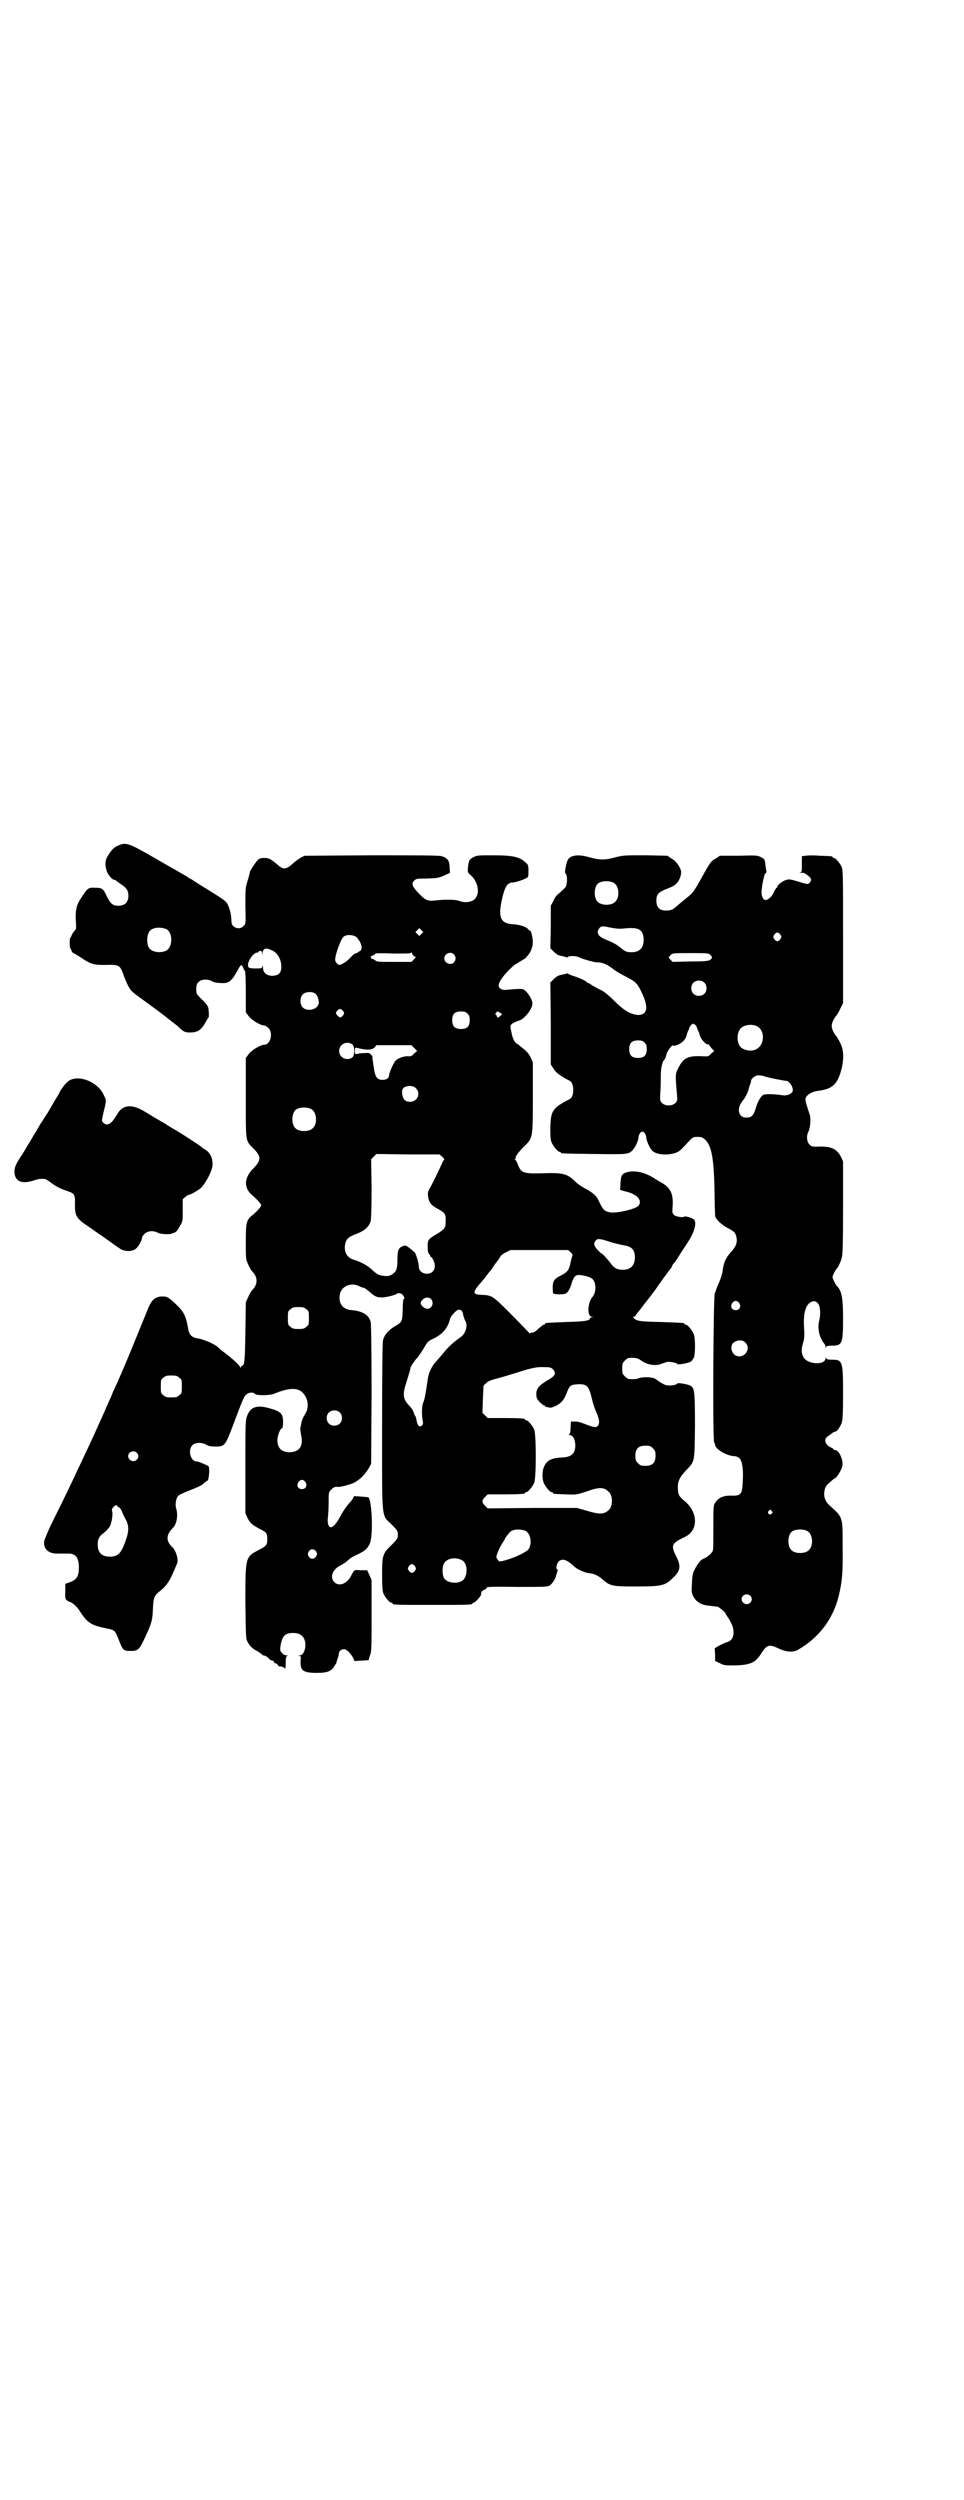 <?xml version="1.0" standalone="no"?>
<!DOCTYPE svg PUBLIC "-//W3C//DTD SVG 20010904//EN"
 "http://www.w3.org/TR/2001/REC-SVG-20010904/DTD/svg10.dtd">
<svg version="1.0" xmlns="http://www.w3.org/2000/svg"
 width="1100pt" height="2850pt" viewBox="0 0 1100 2850"
 preserveAspectRatio="xMidYMid meet">
<g transform="translate(0,2850) scale(0.5,-0.5)"
fill="#000000" stroke="none">
<path d="M269 3772 c-9 -4 -14 -9 -22 -22 -7 -10 -8 -20 -4 -34 2 -9 13 -22
18 -22 2 0 4 -1 5 -3 2 -1 6 -4 10 -7 13 -8 17 -15 17 -26 0 -15 -8 -23 -23
-23 -13 0 -18 5 -26 21 -8 18 -11 20 -27 20 -16 1 -17 -1 -31 -22 -12 -18 -14
-28 -13 -53 1 -14 1 -19 -1 -21 -4 -4 -8 -10 -9 -14 -1 -2 -2 -4 -3 -4 0 0 -1
-5 -1 -12 0 -7 1 -12 1 -12 1 0 2 -2 3 -5 0 -2 3 -5 4 -6 2 0 9 -5 16 -9 25
-17 30 -18 58 -18 32 1 33 0 42 -26 4 -10 9 -22 12 -26 5 -8 4 -8 47 -39 33
-24 41 -31 45 -34 1 -1 5 -4 9 -7 4 -3 9 -7 10 -8 12 -12 16 -14 27 -14 16 0
24 4 33 18 4 7 8 13 8 14 0 1 1 2 2 2 1 0 1 15 -1 24 -1 3 -7 11 -14 17 -13
13 -13 13 -13 24 0 9 1 12 5 16 6 7 22 7 31 2 2 -2 10 -4 17 -4 21 -2 27 2 43
32 6 11 8 11 12 0 1 -3 3 -5 3 -4 1 0 2 -21 2 -47 l0 -48 6 -8 c6 -9 27 -22
36 -22 2 0 7 -3 10 -6 11 -12 4 -38 -10 -38 -9 0 -30 -13 -36 -22 l-6 -8 0
-91 c0 -101 -1 -97 16 -114 20 -20 20 -28 0 -48 -21 -22 -21 -45 1 -62 10 -9
18 -18 18 -21 0 -3 -8 -12 -18 -21 -16 -12 -17 -17 -17 -62 0 -39 0 -40 5 -51
3 -7 7 -14 9 -16 14 -14 14 -30 0 -44 -2 -2 -6 -9 -9 -16 l-5 -11 -1 -68 c-1
-67 -2 -77 -8 -77 -1 0 -2 -2 -2 -3 0 -3 -1 -3 -1 -1 -2 5 -19 21 -34 32 -8 6
-14 11 -15 12 -6 8 -35 21 -51 23 -12 2 -18 9 -20 24 -5 27 -9 36 -28 54 -17
16 -20 18 -35 17 -13 -2 -20 -8 -28 -27 -3 -8 -14 -34 -24 -59 -23 -57 -47
-113 -51 -120 -1 -3 -5 -10 -7 -16 -2 -6 -9 -20 -14 -32 -5 -12 -13 -29 -17
-38 -9 -21 -27 -59 -44 -95 -25 -53 -35 -74 -56 -116 -13 -25 -23 -50 -24 -54
-3 -18 10 -30 31 -29 6 0 16 0 22 0 18 1 26 -9 26 -31 0 -20 -4 -28 -20 -34
l-11 -4 0 -17 c-1 -18 0 -20 10 -24 7 -2 16 -11 21 -18 19 -30 27 -35 60 -42
21 -4 22 -5 28 -19 13 -33 12 -33 32 -33 15 0 19 4 32 33 14 30 16 37 17 63 1
26 3 31 18 42 12 10 20 21 28 40 4 9 8 19 9 21 4 8 -2 30 -11 38 -15 14 -14
28 2 44 8 8 12 28 7 44 -3 10 0 24 5 29 2 2 15 8 28 13 16 6 26 11 30 15 3 3
7 6 8 6 4 0 6 29 3 33 -4 3 -23 11 -27 11 -14 0 -21 26 -10 37 7 7 22 7 32 1
5 -3 10 -4 21 -4 21 0 22 2 40 49 24 64 25 66 32 71 5 4 15 4 18 0 3 -4 35 -4
45 1 27 11 45 13 57 7 17 -10 24 -35 13 -53 -7 -11 -9 -17 -10 -26 -1 -4 -2
-8 -2 -9 0 0 1 -6 2 -13 6 -25 -3 -39 -25 -40 -19 0 -29 9 -29 28 0 10 7 27
11 27 1 0 2 6 2 14 0 19 -5 24 -30 31 -31 9 -46 3 -53 -20 -3 -8 -3 -27 -3
-114 l0 -105 5 -11 c6 -12 10 -15 28 -25 15 -7 17 -10 17 -23 0 -13 -2 -16
-20 -25 -30 -16 -30 -15 -30 -119 1 -76 1 -85 5 -90 4 -9 11 -16 23 -22 5 -3
9 -6 10 -7 1 -1 1 -2 2 -2 4 0 10 -3 13 -7 3 -3 6 -5 8 -5 2 0 4 -1 4 -3 1 -2
2 -3 3 -3 3 0 8 -5 7 -6 0 -1 1 -1 3 -1 7 -1 10 -2 12 -5 1 -2 2 2 2 12 0 13
1 16 4 17 2 0 1 1 -2 1 -3 0 -8 2 -10 5 -5 5 -5 6 -4 16 4 23 10 30 29 30 19
0 28 -10 28 -29 -1 -13 -6 -22 -13 -22 -3 0 -4 -1 -1 -1 4 -1 4 -2 3 -12 -1
-22 6 -27 37 -27 25 0 34 4 41 17 3 4 5 8 4 8 0 0 1 3 2 6 1 3 3 8 3 11 0 7 5
12 12 12 6 0 15 -9 21 -20 l3 -7 16 1 16 1 3 10 c4 9 4 18 4 92 l0 81 -5 11
-5 11 -15 0 c-15 1 -14 2 -22 -13 -9 -18 -28 -25 -38 -14 -11 11 -4 29 14 38
4 2 11 6 15 10 8 7 11 9 28 17 14 7 19 12 24 23 8 18 5 96 -3 105 -1 1 -8 1
-17 2 l-16 1 -3 -6 c-2 -3 -4 -6 -5 -7 -6 -5 -19 -24 -25 -36 -7 -13 -15 -22
-20 -22 -5 0 -8 9 -7 20 1 6 2 22 2 36 0 24 0 24 6 30 5 5 9 7 15 6 4 -1 27 5
36 9 14 7 27 20 36 36 l4 8 1 158 c0 105 -1 160 -2 165 -4 16 -19 25 -43 27
-21 1 -32 16 -27 38 5 18 27 26 45 16 4 -2 8 -3 9 -3 2 0 4 -2 12 -8 13 -12
18 -14 29 -14 10 0 30 5 34 8 3 3 10 2 14 -2 4 -6 5 -8 2 -10 -1 -1 -2 -12 -2
-25 -1 -26 -1 -27 -18 -37 -14 -8 -24 -19 -27 -32 -1 -8 -2 -61 -2 -199 0
-218 -2 -197 22 -221 13 -13 14 -15 14 -23 0 -8 -1 -10 -14 -23 -21 -20 -22
-24 -22 -68 0 -28 1 -37 3 -43 4 -9 14 -21 18 -21 2 0 3 -1 3 -2 0 -3 11 -3
91 -3 80 0 91 0 91 3 0 1 1 2 3 2 3 0 17 15 17 19 0 5 0 6 6 10 4 1 7 4 7 6 1
1 16 2 69 1 61 0 68 0 74 3 6 4 13 14 15 22 0 2 2 6 3 10 1 3 1 5 0 5 -4 0 -2
13 3 18 8 8 19 4 35 -11 7 -7 25 -15 36 -16 8 0 20 -6 27 -12 19 -17 22 -18
79 -18 57 0 66 2 82 18 19 17 21 28 9 51 -12 24 -10 29 14 41 16 7 21 13 26
23 8 20 0 45 -21 62 -13 11 -14 14 -15 27 -1 16 3 26 18 42 21 22 20 17 21
101 0 78 -1 86 -9 92 -5 4 -31 8 -31 6 -2 -4 -18 -6 -26 -4 -4 1 -11 5 -17 9
-5 4 -10 7 -11 7 0 0 -3 1 -5 1 -8 2 -24 1 -29 -1 -4 -2 -11 -3 -23 -2 -2 0
-6 3 -9 6 -5 5 -6 7 -6 18 0 11 1 13 6 18 3 3 7 6 9 6 16 1 20 0 30 -7 13 -9
33 -12 45 -6 4 1 9 3 12 4 7 1 23 -2 24 -5 0 -2 26 2 31 6 2 1 5 6 7 10 3 12
3 44 -1 53 -4 9 -14 21 -18 21 -2 0 -3 1 -3 2 0 2 -1 2 -54 4 -49 1 -54 2 -62
9 -2 3 -2 3 1 3 2 0 3 1 3 2 0 1 2 3 4 6 7 8 9 11 15 19 3 4 6 8 7 9 1 1 18
23 22 29 5 8 30 42 32 44 1 1 3 4 4 7 1 3 3 5 4 6 1 1 7 9 13 19 6 10 16 24
20 31 11 16 18 37 15 45 -1 5 -3 6 -11 9 -6 2 -11 3 -12 3 -3 -4 -20 -1 -25 3
-4 5 -4 6 -3 19 2 28 -4 42 -24 54 -6 3 -14 8 -17 10 -21 14 -44 19 -61 15
-13 -3 -16 -7 -17 -25 0 -7 -1 -14 -1 -15 0 -1 4 -2 11 -4 28 -6 41 -21 31
-33 -7 -8 -52 -18 -65 -15 -13 3 -15 4 -26 27 -4 10 -14 19 -32 28 -7 4 -16
10 -20 14 -19 19 -28 22 -78 20 -43 -1 -47 1 -55 22 -2 5 -4 9 -6 9 -1 0 -1 1
1 2 2 1 2 2 1 2 -3 0 6 14 19 26 20 20 20 18 20 113 l0 79 -5 11 c-5 11 -10
15 -29 30 -8 5 -9 8 -13 19 -4 18 -5 23 -3 25 1 3 11 8 18 10 12 3 30 25 31
38 1 9 -11 28 -20 33 -4 2 -9 2 -43 -1 -7 0 -14 4 -14 10 0 7 7 18 21 33 9 9
17 16 18 16 1 0 5 3 10 6 5 3 10 6 10 6 1 0 3 2 6 6 8 8 13 21 13 32 0 10 -4
26 -6 26 -1 0 -4 2 -6 5 -6 5 -19 9 -34 10 -26 1 -33 15 -26 49 7 35 13 46 26
46 7 0 30 8 34 12 2 1 2 6 2 15 0 12 -1 14 -6 18 -14 14 -30 17 -77 17 -30 0
-35 0 -42 -4 -10 -5 -11 -7 -13 -23 -1 -12 -1 -12 7 -19 14 -13 20 -35 12 -49
-5 -11 -24 -15 -39 -9 -7 3 -30 4 -55 1 -18 -2 -23 1 -40 19 -13 14 -14 20 -8
26 5 5 7 5 28 5 25 1 28 1 43 8 l11 5 -1 13 c0 15 -5 21 -18 25 -5 2 -57 2
-160 2 l-153 -1 -8 -4 c-5 -3 -14 -9 -20 -15 -15 -13 -21 -13 -34 -1 -16 13
-19 15 -30 15 -8 0 -11 -1 -15 -5 -7 -8 -18 -25 -18 -28 0 -1 -2 -10 -5 -19
-5 -16 -5 -19 -5 -57 1 -41 1 -41 -4 -46 -6 -7 -17 -7 -24 0 -3 3 -4 7 -4 14
0 13 -6 35 -12 40 -4 5 -13 11 -47 32 -12 7 -24 15 -27 17 -3 2 -6 4 -8 5 -2
0 -5 3 -8 5 -7 4 -23 13 -33 19 -4 2 -23 13 -42 24 -59 34 -64 35 -82 27z
m110 -190 c16 -7 16 -43 -1 -50 -15 -6 -34 -2 -39 9 -4 8 -4 24 0 32 5 12 23
15 40 9z m583 -11 l-5 -5 -4 4 -5 5 4 4 5 5 4 -4 5 -5 -4 -4z m-148 -8 c12
-13 15 -29 6 -32 -2 -1 -4 -2 -4 -3 0 -1 -1 -1 -3 -1 -2 0 -8 -4 -13 -10 -8
-9 -21 -17 -26 -17 -3 0 -9 7 -9 11 -1 10 13 50 20 54 7 5 22 4 29 -2z m-195
-29 c14 -5 23 -21 23 -38 0 -12 -4 -18 -14 -20 -16 -3 -28 4 -28 19 -1 6 -1 6
-1 3 -1 -6 -2 -6 -15 -6 -14 0 -18 1 -18 7 -1 10 13 29 20 29 2 0 4 1 4 2 0 1
2 2 4 2 3 0 4 -1 4 -5 l1 -6 0 6 c2 11 7 13 20 7z m326 -14 c5 -2 5 -2 -1 -8
l-5 -5 -40 0 c-35 0 -40 0 -43 4 -2 1 -5 3 -7 3 -2 0 -3 1 -2 2 1 1 0 2 -1 2
-2 0 0 2 4 3 4 2 7 4 7 5 1 1 19 1 41 0 32 0 40 0 40 2 0 2 1 1 2 -1 1 -3 3
-6 5 -7z m91 4 c5 -6 5 -12 0 -18 -7 -8 -22 -2 -22 9 0 11 15 17 22 9z m-317
-89 c6 -4 10 -17 8 -24 -3 -13 -26 -18 -36 -8 -7 7 -7 23 0 30 6 6 21 7 28 2z
m64 -40 c3 -5 3 -5 0 -10 -5 -6 -8 -6 -12 -1 -5 5 -6 7 -1 12 4 5 8 5 13 -1z
m284 -6 c4 -4 5 -7 5 -15 0 -14 -6 -20 -20 -20 -14 0 -20 6 -20 20 0 14 6 20
20 20 8 0 11 -1 15 -5z m74 2 l5 -3 -4 -4 c-5 -5 -8 -5 -8 -1 0 1 -1 3 -2 3
-2 1 -2 2 0 5 4 4 3 4 9 0z m-337 -72 c6 -5 6 -25 0 -30 -13 -9 -30 0 -30 15
0 15 17 24 30 15z m141 -8 l7 -7 -7 -6 c-5 -6 -8 -7 -14 -6 -9 0 -23 -4 -29
-11 -4 -5 -14 -27 -14 -32 0 -7 -6 -11 -15 -11 -11 0 -16 5 -19 22 -3 21 -5
31 -4 31 1 0 -1 2 -3 4 -3 4 -5 5 -16 4 -7 0 -14 -1 -16 -2 -5 -1 -5 0 -5 7 0
7 0 8 5 7 22 -6 34 -5 40 1 l4 5 40 0 40 0 6 -6z m4 -92 c12 -11 4 -31 -13
-31 -11 0 -16 5 -18 17 -2 13 3 18 16 19 8 0 11 -1 15 -5z m-238 -48 c12 -7
14 -33 3 -43 -8 -9 -32 -9 -40 0 -9 8 -9 32 0 41 7 7 27 8 37 2z m299 -109 c3
-3 5 -6 4 -6 -1 0 -4 -5 -6 -10 -6 -13 -17 -37 -26 -53 -6 -10 -6 -13 -5 -21
2 -14 7 -20 22 -28 17 -9 19 -13 18 -30 0 -14 -3 -17 -21 -28 -19 -11 -20 -13
-20 -28 0 -10 1 -15 3 -17 2 -1 3 -4 3 -5 0 -1 1 -2 2 -2 1 0 3 -3 5 -7 8 -17
1 -31 -15 -31 -10 0 -18 7 -18 15 0 9 -7 32 -10 34 -20 17 -20 17 -29 13 -8
-4 -10 -10 -10 -30 0 -22 -3 -28 -13 -34 -5 -3 -9 -4 -16 -3 -13 1 -17 3 -29
14 -9 9 -25 18 -42 23 -16 5 -23 19 -19 37 3 11 7 15 26 22 18 7 28 16 32 29
1 6 2 28 2 75 l-1 66 6 6 6 6 72 -1 72 0 7 -6z m384 -194 c10 -3 23 -6 29 -7
19 -3 26 -10 26 -29 -1 -18 -10 -27 -28 -27 -13 0 -20 4 -29 17 -9 11 -17 20
-19 20 -1 0 -5 4 -9 8 -9 10 -10 16 -4 22 4 5 10 4 34 -4z m-92 -23 c5 -4 5
-6 4 -9 -1 -2 -3 -9 -4 -15 -3 -16 -7 -21 -20 -28 -20 -10 -22 -14 -20 -41 1
-4 27 -4 31 0 4 3 9 12 12 24 4 11 7 16 13 17 8 1 30 -4 34 -9 9 -8 9 -31 0
-41 -11 -13 -13 -45 -1 -45 l4 -1 -4 0 c-3 -1 -5 -2 -5 -3 0 -5 -11 -7 -53 -8
-48 -2 -49 -2 -49 -4 0 -1 -1 -2 -3 -2 -1 0 -6 -4 -12 -9 -8 -8 -12 -10 -17
-9 -1 0 -2 -1 -2 -2 0 -2 -2 1 -5 4 -4 4 -22 23 -42 43 -40 40 -40 40 -67 41
-17 1 -17 6 -2 24 3 3 8 9 12 14 4 5 8 11 10 13 2 2 7 8 11 15 4 6 8 11 9 12
1 1 3 4 5 8 2 4 8 8 14 11 l10 5 66 0 66 0 5 -5z m-318 -107 c7 -8 2 -22 -9
-22 -6 0 -15 8 -15 13 2 11 17 17 24 9z m-285 -23 c6 -4 6 -6 6 -20 0 -14 0
-16 -6 -20 -4 -4 -7 -5 -18 -5 -11 0 -14 1 -18 5 -6 4 -6 6 -6 20 0 14 0 16 6
20 4 4 7 5 18 5 11 0 14 -1 18 -5z m355 -4 c1 -1 3 -5 3 -9 1 -4 3 -9 4 -12 8
-11 2 -32 -12 -40 -8 -6 -12 -9 -22 -18 -2 -2 -8 -8 -12 -13 -4 -5 -12 -14
-17 -20 -12 -12 -20 -28 -22 -45 -5 -35 -7 -43 -9 -49 -4 -7 -5 -25 -3 -40 2
-10 2 -12 -1 -15 -5 -5 -10 -1 -12 10 -1 5 -2 10 -3 11 -1 1 -3 5 -4 9 -1 4
-5 10 -9 14 -15 15 -17 26 -8 53 5 16 9 29 10 35 1 4 10 17 14 21 4 4 12 16
19 28 6 10 8 12 19 17 21 10 33 24 38 45 2 7 15 21 20 21 3 0 6 -1 7 -3z m208
-133 c8 -9 5 -15 -11 -24 -20 -12 -27 -19 -27 -32 0 -9 1 -11 7 -18 4 -4 9 -8
10 -8 2 0 3 -1 3 -2 0 -1 1 -2 2 -2 0 1 3 0 7 -1 4 -1 8 0 16 4 12 6 19 14 25
31 6 15 8 17 24 18 22 1 26 -4 33 -34 2 -8 5 -18 7 -23 10 -22 11 -30 7 -37
-4 -5 -7 -5 -24 1 -20 8 -23 8 -31 8 l-7 0 -1 -14 c0 -12 -1 -15 -4 -15 -1 0
0 -1 3 -2 7 -1 11 -9 12 -22 0 -20 -8 -28 -31 -29 -24 -1 -34 -7 -40 -20 -5
-10 -5 -28 -1 -38 4 -9 14 -21 18 -21 2 0 3 -1 3 -2 0 -2 1 -2 29 -3 24 -1 24
-1 46 6 30 11 41 11 52 0 10 -8 10 -34 0 -42 -11 -10 -21 -10 -51 -1 l-21 6
-102 0 -102 -1 -6 6 c-8 8 -8 12 0 20 l6 6 37 0 c38 0 48 1 48 3 0 1 1 2 3 2
4 0 14 12 18 21 5 11 5 111 0 122 -4 9 -14 21 -18 21 -2 0 -3 1 -3 2 0 2 -10
3 -48 3 l-37 0 -6 6 -6 6 1 31 c1 17 1 31 2 31 0 0 2 3 5 5 3 4 10 7 21 10 9
2 31 9 48 14 37 12 48 14 66 13 12 0 14 -1 18 -5z m-853 -19 c6 -4 6 -6 6 -20
0 -14 0 -16 -6 -20 -4 -4 -7 -5 -18 -5 -11 0 -14 1 -18 5 -6 4 -6 6 -6 20 0
14 0 16 6 20 4 4 7 5 18 5 11 0 14 -1 18 -5z m366 -79 c7 -6 7 -19 1 -25 -6
-7 -19 -7 -25 -1 -7 6 -7 19 -1 25 6 7 19 7 25 1z m715 -82 c5 -5 6 -7 6 -17
0 -16 -7 -23 -23 -23 -10 0 -12 1 -17 6 -5 5 -6 7 -6 17 0 16 7 23 23 23 10 0
12 -1 17 -6z m-1178 -10 c5 -5 5 -11 0 -16 -10 -10 -27 5 -16 16 4 4 12 4 16
0z m385 -67 c5 -8 1 -16 -8 -16 -9 0 -13 8 -8 16 2 3 5 5 8 5 3 0 6 -2 8 -5z
m-429 -55 c0 -1 2 -2 4 -3 2 -1 5 -5 7 -11 2 -5 5 -11 6 -13 10 -16 10 -29 1
-54 -10 -27 -17 -34 -35 -34 -19 0 -28 9 -28 28 0 13 4 19 15 27 5 4 10 10 12
13 5 8 8 29 6 35 -1 3 -1 6 2 9 3 5 10 7 10 3z m931 -56 c11 -5 16 -27 8 -41
-3 -6 -28 -19 -53 -26 -14 -4 -15 -4 -19 2 -3 5 -3 6 1 16 2 6 7 15 10 20 3 5
6 9 6 10 0 2 11 16 14 18 9 5 21 5 33 1z m-477 -48 c2 -5 2 -6 -1 -11 -5 -7
-13 -6 -17 1 -2 5 -2 6 1 11 4 7 13 6 17 -1z m332 -19 c15 -7 14 -41 -1 -48
-13 -7 -35 -3 -40 8 -4 8 -4 24 0 32 6 12 26 16 41 8z m-107 -14 c3 -5 3 -5 0
-10 -2 -3 -5 -5 -7 -5 -2 0 -5 2 -7 5 -3 5 -3 5 0 10 2 3 5 5 7 5 2 0 5 -2 7
-5z"/>
<path d="M1304 3747 c-8 -4 -10 -9 -13 -24 -2 -10 -2 -13 0 -15 4 -3 4 -23 0
-30 -2 -3 -8 -8 -13 -13 -7 -5 -12 -11 -15 -19 l-6 -11 0 -48 -1 -49 8 -8 c5
-5 10 -8 15 -9 5 -1 10 -2 12 -3 3 -1 5 -1 5 0 1 3 19 3 24 0 8 -4 35 -12 42
-12 13 0 22 -4 37 -15 7 -6 22 -14 32 -19 19 -10 24 -14 34 -36 16 -33 12 -51
-10 -50 -17 2 -31 10 -53 32 -12 12 -23 21 -29 24 -5 2 -15 8 -21 11 -5 4 -11
7 -12 7 -1 0 -2 1 -2 2 -1 2 -22 11 -33 14 -5 2 -9 4 -9 4 0 1 -2 1 -4 0 -3
-1 -8 -2 -13 -3 -5 -1 -10 -4 -15 -9 l-8 -8 1 -94 0 -93 6 -9 c5 -9 15 -17 37
-28 11 -5 11 -37 0 -42 -39 -20 -43 -26 -44 -64 0 -21 0 -28 3 -35 4 -9 14
-21 18 -21 2 0 3 -1 3 -2 0 -2 2 -2 76 -3 74 -1 78 -1 87 8 5 4 13 20 14 28 0
8 5 15 9 15 4 0 9 -7 9 -15 1 -7 8 -23 13 -28 8 -9 32 -12 52 -6 10 3 13 6 34
29 7 7 8 8 18 8 9 0 11 -1 17 -6 16 -15 21 -46 22 -138 0 -16 1 -32 1 -35 0
-8 15 -22 31 -30 12 -6 16 -10 18 -21 2 -12 -2 -21 -14 -34 -11 -12 -16 -24
-18 -43 -1 -5 -4 -16 -8 -25 -4 -8 -8 -20 -10 -26 -3 -15 -5 -337 -1 -339 1
-1 2 -3 2 -5 0 -10 28 -26 45 -26 3 0 7 -2 10 -4 7 -6 10 -27 8 -55 -1 -27 -4
-31 -23 -31 -20 1 -32 -4 -39 -15 -5 -6 -5 -9 -5 -56 0 -28 0 -51 -1 -53 0 -5
-12 -16 -20 -19 -8 -3 -13 -10 -20 -22 -6 -12 -7 -13 -8 -37 -1 -18 -1 -19 4
-29 7 -12 19 -19 37 -20 7 -1 15 -2 17 -2 4 -1 19 -13 19 -16 0 0 3 -6 7 -11
9 -16 11 -21 11 -32 0 -12 -5 -19 -15 -22 -4 -1 -12 -5 -18 -8 l-10 -6 1 -15
0 -14 11 -5 c9 -5 12 -5 34 -5 35 1 47 6 60 27 13 20 18 22 39 12 16 -8 33
-10 44 -4 48 27 81 70 94 123 8 33 10 55 9 116 0 65 1 63 -29 90 -12 11 -15
22 -12 36 1 5 4 11 7 13 7 7 16 14 17 14 3 0 14 18 16 26 4 13 -7 38 -16 38
-2 0 -4 1 -4 2 0 1 -3 3 -6 4 -3 1 -8 5 -10 8 -5 8 -3 14 7 20 3 2 7 5 8 6 2
1 4 2 5 2 4 0 11 10 15 20 2 7 3 20 3 66 0 75 -1 78 -25 78 -10 0 -13 1 -14 4
0 2 -1 2 -1 -1 -1 -16 -40 -14 -50 2 -5 9 -6 19 -1 34 3 10 3 16 2 34 -2 32 3
51 15 58 7 4 12 3 17 -3 5 -6 6 -24 3 -37 -5 -17 -1 -39 10 -53 2 -2 4 -6 4
-9 0 -3 1 -3 1 0 1 2 4 3 14 3 23 0 25 5 25 62 0 46 -3 63 -14 74 -2 2 -5 7
-7 12 -4 8 -4 8 0 17 2 4 5 9 7 11 3 4 8 13 11 24 2 7 3 30 3 115 l0 105 -5
11 c-9 17 -21 23 -47 23 -19 -1 -20 0 -25 5 -6 6 -7 20 -2 29 4 8 6 29 3 38
-1 4 -4 12 -6 19 -2 6 -4 14 -4 16 0 9 13 18 29 20 32 4 44 14 53 48 6 23 6
45 -2 60 -3 7 -7 13 -8 15 -6 6 -12 18 -12 25 0 7 6 19 12 25 1 2 5 8 8 15 l6
12 0 151 c0 134 0 152 -3 159 -4 9 -14 21 -18 21 -2 0 -3 1 -3 2 0 2 -1 2 -29
3 -13 1 -27 1 -32 0 l-9 -1 0 -18 c0 -15 0 -18 -3 -19 -3 0 -3 -1 1 -1 2 0 4
0 5 0 1 1 13 -7 16 -11 3 -5 3 -5 0 -10 -5 -6 -4 -6 -27 1 -17 5 -21 6 -27 4
-9 -2 -21 -12 -21 -16 0 -1 -1 -2 -2 -2 0 0 -3 -4 -6 -10 -4 -10 -13 -18 -19
-18 -5 0 -9 8 -9 17 0 13 6 43 9 44 2 1 2 2 2 4 0 1 -1 7 -2 12 -1 15 -2 17
-11 21 -7 4 -12 4 -50 3 l-43 0 -9 -6 c-10 -5 -13 -9 -26 -32 -26 -47 -26 -46
-42 -59 -5 -4 -12 -10 -17 -14 -13 -12 -17 -14 -29 -14 -15 0 -22 7 -22 23 0
14 4 19 25 27 19 7 25 13 30 28 2 8 2 11 0 16 -5 12 -12 20 -21 25 l-9 6 -50
1 c-49 0 -51 0 -70 -5 -23 -6 -33 -6 -56 0 -21 6 -33 6 -43 2z m97 -60 c12 -7
14 -33 3 -43 -8 -9 -32 -9 -40 0 -9 8 -9 32 0 41 7 7 27 8 37 2z m-7 -102 c11
-2 19 -3 29 -2 35 4 45 -2 46 -25 0 -19 -9 -29 -28 -29 -12 0 -15 2 -27 12 -9
7 -15 10 -34 18 -15 6 -20 15 -12 25 4 5 7 5 26 1z m387 -16 c3 -5 3 -5 0 -10
-2 -3 -5 -5 -7 -5 -2 0 -5 2 -7 5 -3 5 -3 5 0 10 2 3 5 5 7 5 2 0 5 -2 7 -5z
m-160 -46 c5 -5 5 -7 0 -11 -4 -3 -10 -4 -45 -4 l-41 -1 -5 5 c-3 3 -4 5 -4 6
1 0 3 3 5 5 4 4 6 4 45 4 39 0 41 0 45 -4z m-14 -63 c7 -6 7 -19 1 -25 -6 -7
-19 -7 -25 -1 -7 6 -7 19 -1 25 6 7 19 7 25 1z m-19 -98 c2 -3 3 -5 3 -6 0 -1
1 -4 3 -7 1 -3 3 -8 3 -9 2 -9 15 -23 19 -21 1 1 2 0 2 -1 0 -1 3 -4 6 -8 l6
-6 -7 -6 c-6 -7 -6 -7 -24 -6 -30 1 -40 -5 -51 -27 -7 -13 -7 -16 -3 -61 1
-13 1 -14 -4 -19 -7 -7 -23 -7 -30 0 -5 5 -5 6 -4 25 1 10 1 27 1 36 0 18 3
34 9 39 1 2 3 6 4 11 1 7 15 25 15 20 0 -1 4 0 8 1 12 4 21 13 23 23 0 1 2 6
3 9 2 3 3 6 3 7 1 4 6 10 9 10 2 0 4 -2 6 -4z m138 -1 c21 -9 20 -45 -2 -54
-10 -5 -28 -1 -34 6 -9 10 -9 32 0 42 7 8 24 11 36 6z m-255 -38 c4 -4 5 -7 5
-15 0 -14 -6 -20 -20 -20 -14 0 -20 6 -20 20 0 14 6 20 20 20 8 0 11 -1 15 -5z
m299 -83 c10 -2 20 -4 23 -4 8 0 18 -14 16 -24 -2 -6 -14 -11 -23 -9 -22 3
-39 3 -44 1 -6 -4 -13 -15 -18 -33 -5 -15 -9 -19 -21 -19 -19 0 -23 22 -6 41
4 5 11 19 12 26 1 3 2 7 3 9 1 2 2 5 2 8 0 4 8 11 14 12 3 1 9 0 14 -1 5 -2
17 -5 28 -7z m-83 -511 c5 -8 1 -16 -8 -16 -9 0 -13 8 -8 16 2 3 5 5 8 5 3 0
6 -2 8 -5z m14 -90 c15 -15 -4 -39 -23 -29 -4 2 -9 11 -9 16 0 2 1 4 1 6 0 6
10 12 18 12 6 0 9 -1 13 -5z m60 -384 c3 -3 3 -3 0 -6 -4 -5 -11 1 -7 6 4 4 4
4 7 0z m82 -46 c12 -7 14 -33 3 -43 -8 -9 -32 -9 -40 0 -9 8 -9 32 0 41 7 7
27 8 37 2z m-131 -147 c5 -5 5 -11 0 -16 -10 -10 -27 5 -16 16 4 4 12 4 16 0z"/>
<path d="M161 3238 c-8 -3 -19 -17 -26 -30 0 -2 -6 -10 -11 -19 -5 -9 -13 -22
-17 -29 -5 -7 -9 -14 -11 -17 -2 -2 -7 -11 -11 -18 -4 -7 -10 -16 -12 -20 -2
-4 -8 -13 -12 -20 -4 -7 -9 -15 -11 -18 -14 -21 -17 -28 -17 -39 1 -21 15 -28
42 -20 12 4 17 5 28 4 1 0 8 -4 14 -9 12 -9 23 -14 38 -19 15 -5 17 -8 16 -30
0 -27 3 -32 33 -52 13 -9 24 -17 26 -18 2 -1 11 -8 20 -14 9 -7 20 -14 24 -17
9 -6 24 -7 33 -2 7 3 17 20 17 27 0 2 3 6 6 9 7 7 21 8 31 2 6 -3 29 -4 32 -1
1 0 2 1 3 1 5 1 9 5 14 15 7 11 7 11 7 36 l0 26 6 5 c3 3 7 5 8 5 4 0 23 11
28 16 11 11 26 40 26 52 1 14 -5 27 -15 34 -4 2 -9 5 -10 7 -5 4 -46 31 -62
40 -7 4 -17 10 -21 13 -11 6 -34 20 -49 29 -29 17 -50 14 -62 -10 -2 -3 -6 -9
-10 -14 -8 -8 -14 -9 -21 -2 -3 3 -3 4 1 22 7 28 7 28 1 40 -12 28 -52 46 -76
35z"/>
</g>
</svg>
